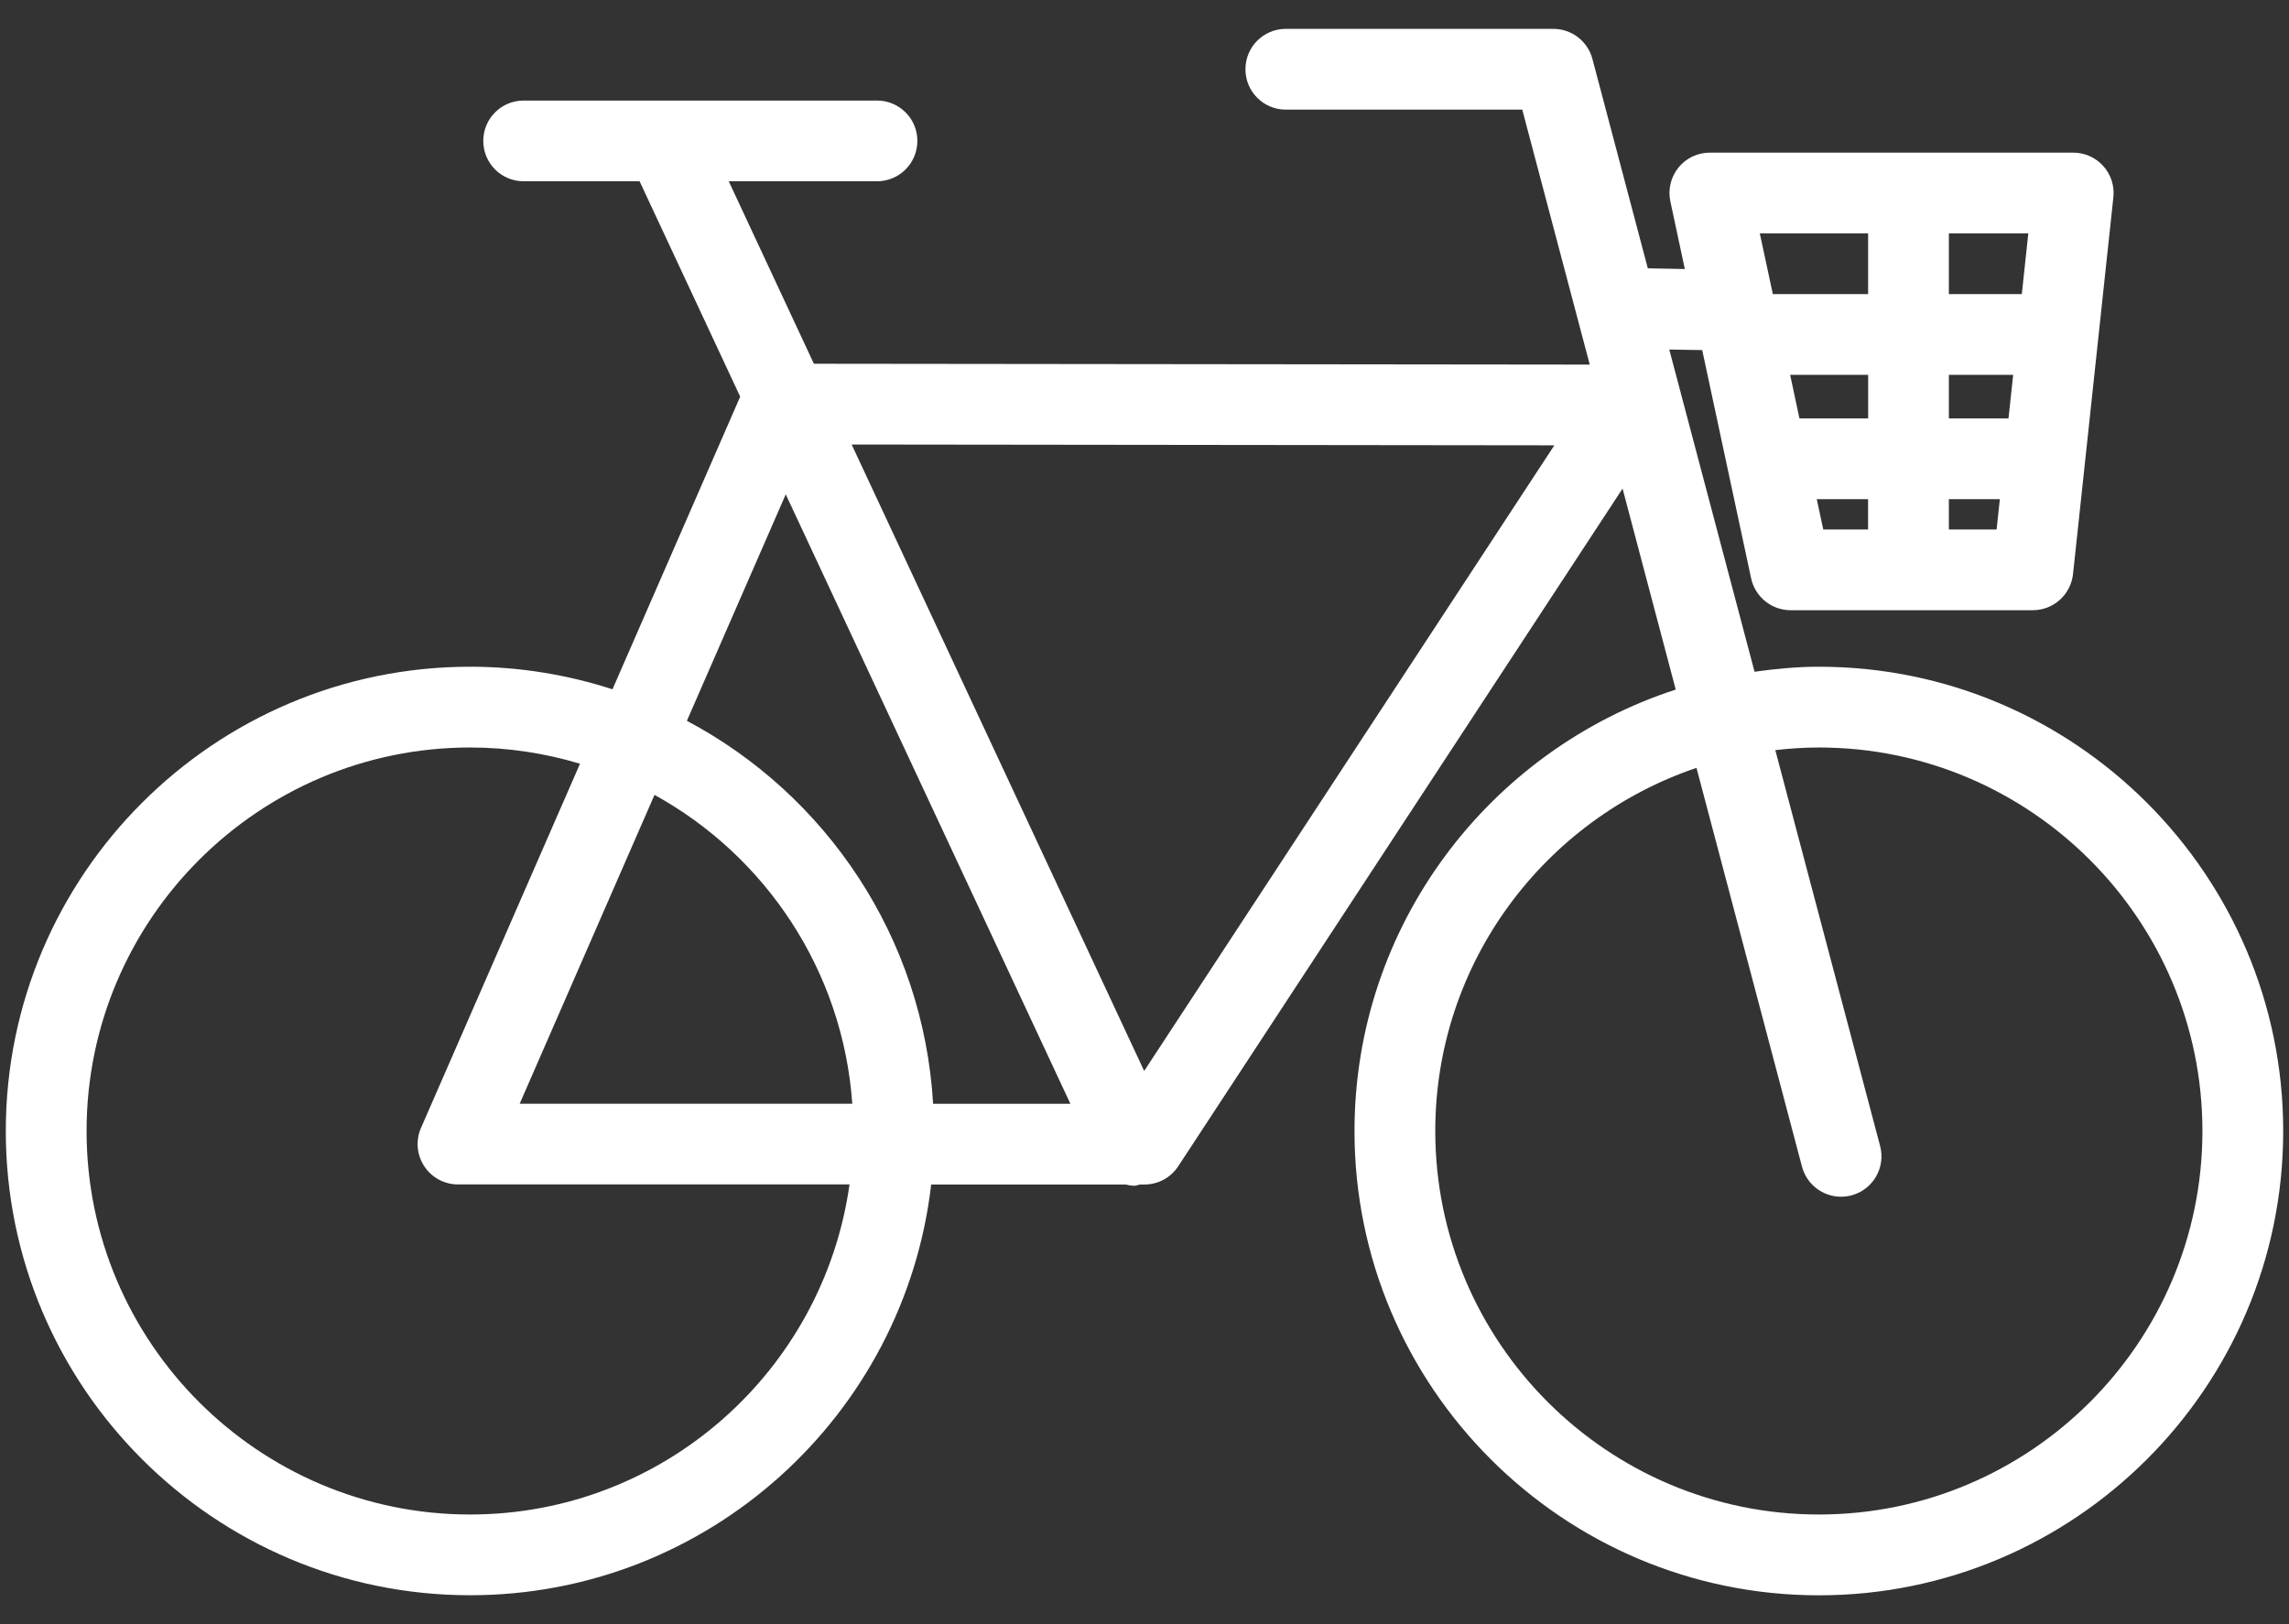 <svg width="62" height="44" viewBox="0 0 62 44" fill="none" xmlns="http://www.w3.org/2000/svg">
<rect x="0" y="0" width="62" height="44" fill="#333333" stroke="none"/>
<path d="M49.267 18.062C48.674 18.062 48.095 18.118 47.524 18.198L45.214 9.469L46.106 9.484L47.431 15.667C47.54 16.171 47.985 16.531 48.501 16.531H55.062C55.621 16.531 56.089 16.109 56.15 15.553L57.243 5.344C57.276 5.036 57.177 4.728 56.97 4.498C56.762 4.266 56.467 4.135 56.156 4.135H46.312C45.982 4.135 45.669 4.284 45.462 4.54C45.255 4.797 45.174 5.134 45.244 5.458L45.635 7.288L44.633 7.269L43.132 1.596C43.005 1.117 42.571 0.782 42.074 0.782H34.828C34.223 0.782 33.734 1.271 33.734 1.876C33.734 2.481 34.223 2.97 34.828 2.97H41.232L43.06 9.877L22.045 9.854L19.739 4.911H23.754C24.359 4.911 24.848 4.422 24.848 3.817C24.848 3.213 24.359 2.724 23.754 2.724H14.184C13.579 2.724 13.09 3.213 13.09 3.817C13.09 4.422 13.579 4.911 14.184 4.911H17.324L20.049 10.746L16.59 18.673C15.373 18.281 14.08 18.062 12.734 18.062C5.799 18.062 0.157 23.705 0.157 30.64C0.157 37.575 5.799 43.216 12.734 43.216C19.18 43.216 24.5 38.343 25.222 32.089H30.486C30.565 32.107 30.645 32.123 30.729 32.123C30.78 32.123 30.831 32.096 30.883 32.089H31C31.369 32.089 31.712 31.903 31.914 31.594L43.949 13.236L45.389 18.681C40.347 20.32 36.688 25.059 36.688 30.642C36.688 37.576 42.331 43.218 49.267 43.218C56.201 43.218 61.843 37.576 61.843 30.642C61.843 23.706 56.201 18.062 49.267 18.062ZM54.402 11.336H52.787V10.155H54.529L54.402 11.336ZM48.74 11.336L48.488 10.155H50.601V11.336H48.74ZM49.209 13.523H50.599V14.344H49.385L49.209 13.523ZM54.08 14.344H52.787V13.523H54.168L54.08 14.344ZM54.763 7.967H52.787V6.322H54.939L54.763 7.967ZM50.6 6.322V7.967H48.019L47.666 6.322H50.6ZM17.728 21.534C20.736 23.191 22.831 26.296 23.085 29.901H14.076L17.728 21.534ZM12.734 41.029C7.006 41.029 2.345 36.368 2.345 30.64C2.345 24.911 7.006 20.25 12.734 20.25C13.769 20.25 14.766 20.407 15.71 20.69L11.403 30.556C11.255 30.895 11.289 31.285 11.491 31.593C11.692 31.902 12.037 32.087 12.406 32.087H23.01C22.302 37.133 17.97 41.029 12.734 41.029ZM25.274 29.902C25.011 25.401 22.382 21.531 18.605 19.527L21.283 13.392L28.993 29.903H25.274V29.902ZM30.991 29.013L23.068 12.042L42.101 12.064L30.991 29.013ZM49.267 41.029C43.538 41.029 38.876 36.368 38.876 30.64C38.876 26.071 41.844 22.19 45.951 20.802L48.809 31.606C48.94 32.096 49.381 32.42 49.866 32.42C49.959 32.42 50.053 32.408 50.147 32.384C50.731 32.229 51.08 31.631 50.925 31.046L48.086 20.321C48.474 20.277 48.867 20.25 49.267 20.25C54.995 20.25 59.655 24.911 59.655 30.64C59.655 36.37 54.995 41.029 49.267 41.029Z" fill="white"/>
</svg>
